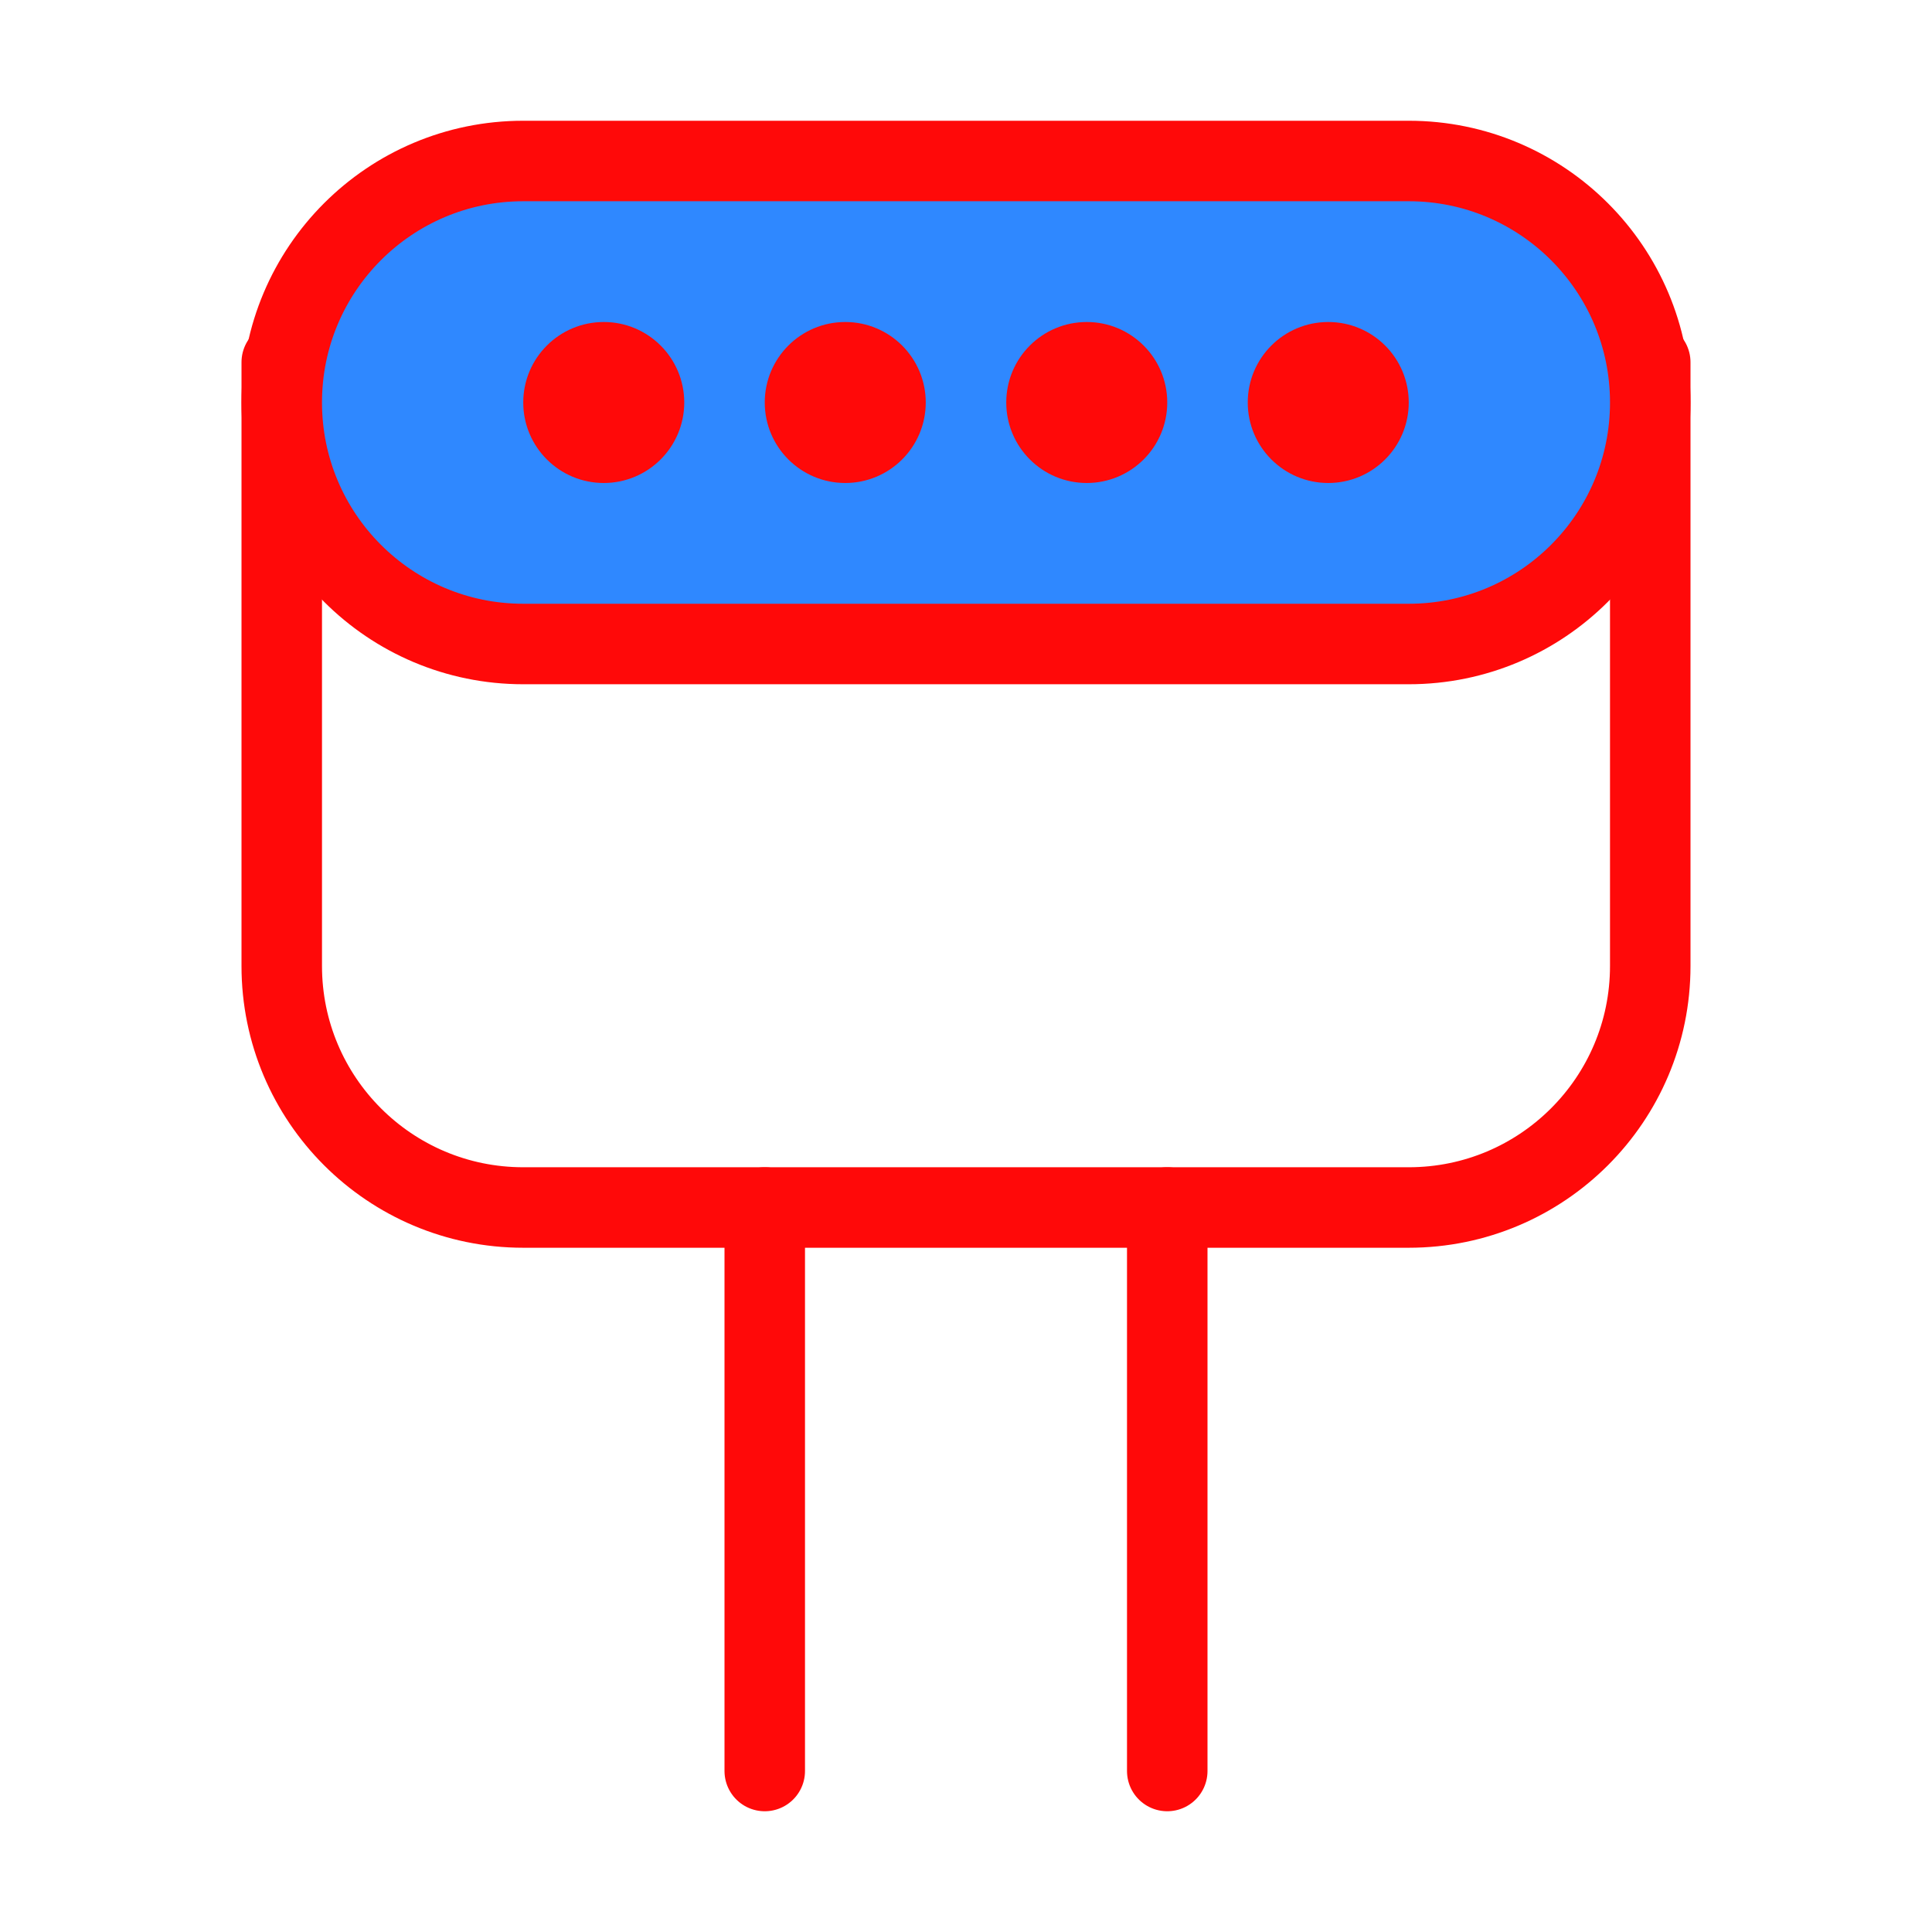 <?xml version="1.0" encoding="UTF-8"?><svg width="24" height="24" viewBox="0 0 48 48" fill="none" xmlns="http://www.w3.org/2000/svg"><path d="M7 9V24C7 27.314 9.686 30 13 30H35C38.314 30 41 27.314 41 24V9" stroke="#FF0909" stroke-width="2" stroke-linecap="round" stroke-linejoin="round"/><path d="M7 10C7 6.686 9.686 4 13 4H35C38.314 4 41 6.686 41 10C41 13.314 38.314 16 35 16H13C9.686 16 7 13.314 7 10Z" fill="#2F88FF" stroke="#FF0909" stroke-width="2" stroke-linecap="round" stroke-linejoin="round"/><circle cx="15" cy="10" r="2" fill="#FF0909"/><circle cx="21" cy="10" r="2" fill="#FF0909"/><circle cx="27" cy="10" r="2" fill="#FF0909"/><circle cx="33" cy="10" r="2" fill="#FF0909"/><path d="M19 30V44" stroke="#FF0909" stroke-width="2" stroke-linecap="round" stroke-linejoin="round"/><path d="M29 30V44" stroke="#FF0909" stroke-width="2" stroke-linecap="round" stroke-linejoin="round"/></svg>